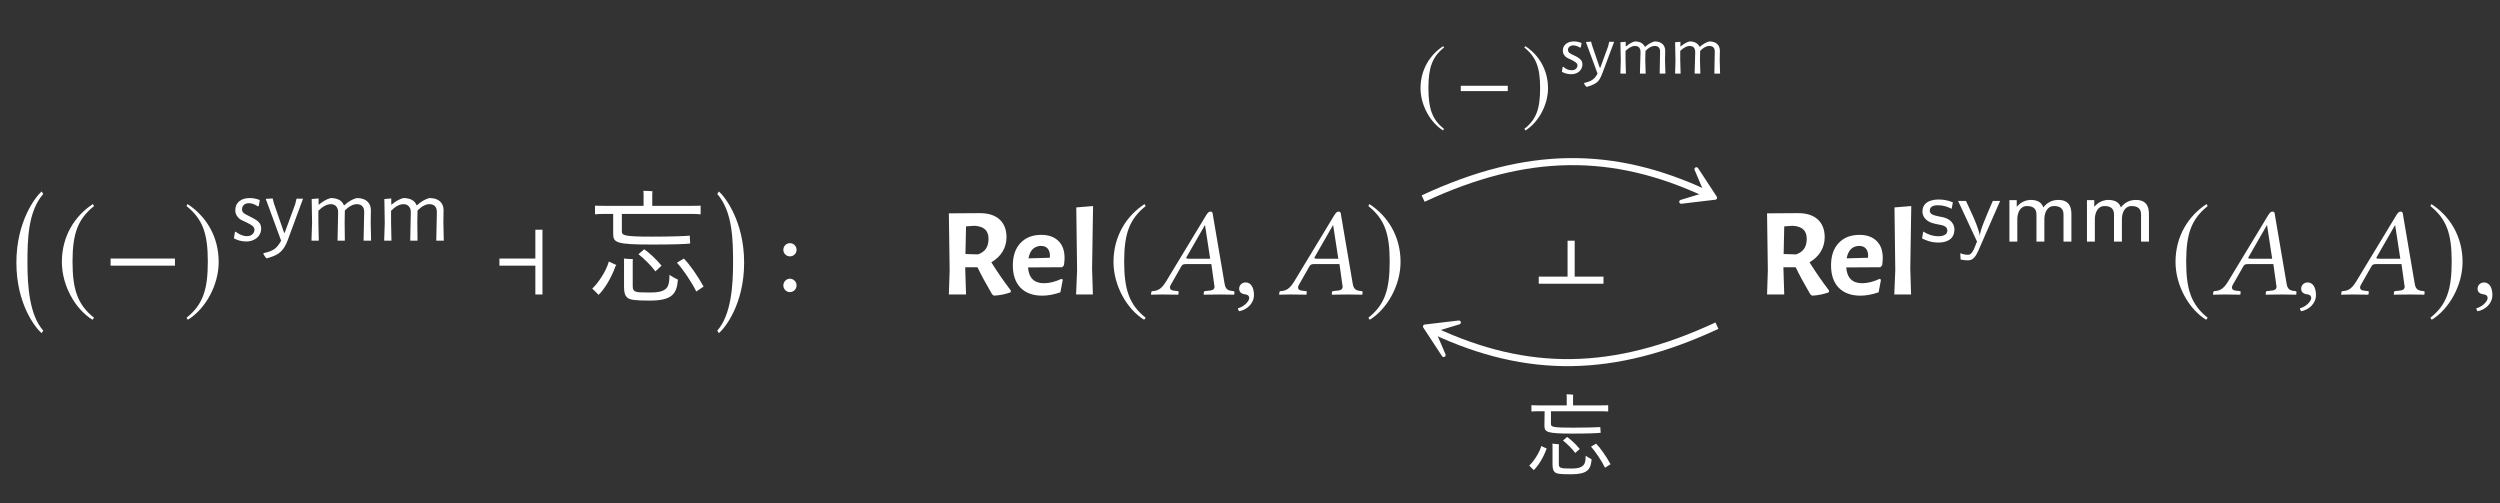 <?xml version="1.0" encoding="UTF-8"?>
<svg xmlns="http://www.w3.org/2000/svg" xmlns:xlink="http://www.w3.org/1999/xlink" width="197.886" height="39.827" viewBox="0 0 197.886 39.827">
<rect x="0" y="0" width="197.886" height="39.827" fill="#333333" stroke="none"/>
<defs>
<g>
<g id="glyph-0-0">
</g>
<g id="glyph-0-1">
<path d="M 2.625 10.453 C 1.531 9.219 1.375 6.922 1.375 5.078 C 1.375 3.234 1.422 1.016 2.625 -0.359 L 2.5 -0.562 C 2.031 -0.156 0.5 1.781 0.5 5.078 C 0.5 8.375 2.031 10.266 2.5 10.656 Z M 2.625 10.453 "/>
</g>
<g id="glyph-0-2">
<path d="M 0.297 10.453 L 0.422 10.656 C 0.891 10.266 2.422 8.375 2.422 5.078 C 2.422 1.781 0.891 -0.156 0.422 -0.562 L 0.297 -0.359 C 1.5 1.016 1.547 3.234 1.547 5.078 C 1.547 6.922 1.391 9.219 0.297 10.453 Z M 0.297 10.453 "/>
</g>
<g id="glyph-1-0">
</g>
<g id="glyph-1-1">
<path d="M 2.938 -7.141 C 1.5 -6.203 0.484 -4.594 0.484 -2.562 C 0.484 -0.703 1.531 1.172 2.906 2.016 L 3.031 1.859 C 1.719 0.812 1.328 -0.391 1.328 -2.594 C 1.328 -4.812 1.75 -5.953 3.031 -6.984 Z M 2.938 -7.141 "/>
</g>
<g id="glyph-1-2">
<path d="M 5.719 -2.281 L 5.719 -2.844 L 0.625 -2.844 L 0.625 -2.281 Z M 5.719 -2.281 "/>
</g>
<g id="glyph-1-3">
<path d="M 0.375 -7.141 L 0.297 -6.984 C 1.578 -5.953 1.984 -4.812 1.984 -2.594 C 1.984 -0.391 1.609 0.812 0.297 1.859 L 0.406 2.016 C 1.781 1.172 2.844 -0.703 2.844 -2.562 C 2.844 -4.594 1.828 -6.203 0.375 -7.141 Z M 0.375 -7.141 "/>
</g>
<g id="glyph-1-4">
<path d="M 4.031 0 L 4.031 -5.125 L 3.469 -5.125 L 3.469 -2.844 L 0.625 -2.844 L 0.625 -2.281 L 3.469 -2.281 L 3.469 0 Z M 4.031 0 "/>
</g>
<g id="glyph-2-0">
</g>
<g id="glyph-2-1">
<path d="M 1.484 -3.375 C 1.766 -3.375 2.031 -3.32 2.281 -3.219 L 2.203 -2.75 L 2.125 -2.719 C 1.883 -2.883 1.648 -2.969 1.422 -2.969 C 1.254 -2.969 1.117 -2.922 1.016 -2.828 C 0.922 -2.734 0.875 -2.617 0.875 -2.484 C 0.875 -2.359 0.926 -2.254 1.031 -2.172 C 1.133 -2.098 1.297 -2.008 1.516 -1.906 C 1.703 -1.812 1.852 -1.727 1.969 -1.656 C 2.082 -1.594 2.18 -1.504 2.266 -1.391 C 2.348 -1.273 2.391 -1.129 2.391 -0.953 C 2.391 -0.773 2.344 -0.609 2.25 -0.453 C 2.156 -0.297 2.016 -0.172 1.828 -0.078 C 1.648 0.016 1.441 0.062 1.203 0.062 C 0.859 0.062 0.535 -0.02 0.234 -0.188 L 0.312 -0.672 L 0.375 -0.719 C 0.508 -0.602 0.656 -0.516 0.812 -0.453 C 0.969 -0.391 1.113 -0.359 1.25 -0.359 C 1.438 -0.359 1.582 -0.406 1.688 -0.5 C 1.801 -0.602 1.859 -0.723 1.859 -0.859 C 1.859 -0.984 1.805 -1.086 1.703 -1.172 C 1.598 -1.254 1.438 -1.348 1.219 -1.453 C 1.031 -1.535 0.879 -1.609 0.766 -1.672 C 0.648 -1.742 0.551 -1.844 0.469 -1.969 C 0.383 -2.094 0.344 -2.242 0.344 -2.422 C 0.344 -2.703 0.441 -2.93 0.641 -3.109 C 0.848 -3.285 1.129 -3.375 1.484 -3.375 Z M 1.484 -3.375 "/>
</g>
<g id="glyph-2-2">
<path d="M 0.719 -2.922 L 1.516 -0.625 L 1.562 -0.625 L 2.391 -2.875 L 2.5 -3.328 L 3.016 -3.328 L 1.828 -0.109 C 1.711 0.211 1.582 0.469 1.438 0.656 C 1.301 0.844 1.133 0.988 0.938 1.094 C 0.738 1.207 0.484 1.305 0.172 1.391 L 0.109 1.391 C 0.016 1.285 -0.062 1.172 -0.125 1.047 L -0.109 0.984 C 0.254 0.91 0.535 0.805 0.734 0.672 C 0.93 0.535 1.113 0.312 1.281 0 L 0.062 -3.312 L 0.609 -3.344 Z M 0.719 -2.922 "/>
</g>
<g id="glyph-2-3">
<path d="M 4.75 -2.266 C 4.75 -2.461 4.703 -2.613 4.609 -2.719 C 4.516 -2.832 4.367 -2.891 4.172 -2.891 C 3.867 -2.891 3.551 -2.723 3.219 -2.391 L 3.203 -1.453 L 3.219 0 L 2.641 0 L 2.688 -2.266 C 2.688 -2.461 2.633 -2.613 2.531 -2.719 C 2.438 -2.832 2.297 -2.891 2.109 -2.891 C 1.805 -2.891 1.477 -2.719 1.125 -2.375 L 1.125 -1.453 L 1.156 0 L 0.578 0 L 0.625 -1.406 L 0.594 -3.297 L 1.141 -3.344 L 1.141 -2.859 L 1.172 -2.859 C 1.473 -3.117 1.781 -3.289 2.094 -3.375 C 2.363 -3.375 2.586 -3.328 2.766 -3.234 C 2.941 -3.141 3.066 -3 3.141 -2.812 L 3.188 -2.812 C 3.488 -3.094 3.812 -3.281 4.156 -3.375 C 4.531 -3.375 4.812 -3.285 5 -3.109 C 5.188 -2.941 5.281 -2.703 5.281 -2.391 L 5.266 -1.453 L 5.297 0 L 4.703 0 Z M 4.75 -2.266 "/>
</g>
<g id="glyph-3-0">
<path d="M 8.719 0.703 L 8.719 -8.281 L 1.25 -8.281 L 1.25 0.703 Z M 4.984 -4.109 L 1.938 -7.875 L 8.031 -7.875 Z M 8.328 0.016 L 5.234 -3.797 L 8.328 -7.609 Z M 1.641 -7.594 L 4.719 -3.797 L 1.641 0.016 Z M 8.031 0.297 L 1.922 0.297 L 4.984 -3.484 Z M 8.031 0.297 "/>
</g>
<g id="glyph-3-1">
<path d="M 2.219 -6.375 C 2.219 -5.688 2.219 -4.906 2.219 -4.797 C 2.219 -4.094 2.484 -3.953 5.266 -3.953 C 6.953 -3.953 7.844 -3.984 8.312 -4.031 C 8.297 -4.156 8.297 -4.453 8.281 -4.656 C 7.953 -4.625 6.922 -4.578 5.312 -4.578 C 3.078 -4.578 2.906 -4.672 2.906 -5 L 2.906 -6.375 L 8.359 -6.375 C 8.688 -6.375 8.906 -6.375 9.141 -6.344 L 9.141 -7.031 C 8.906 -7.016 8.688 -7.016 8.359 -7.016 L 5.312 -7.016 L 5.312 -7.938 C 5.312 -8 5.328 -8.109 5.328 -8.172 C 5.188 -8.188 4.766 -8.203 4.609 -8.203 C 4.609 -8.125 4.625 -8 4.625 -7.953 L 4.625 -7.016 L 1.578 -7.016 C 1.25 -7.016 1.031 -7.016 0.781 -7.031 L 0.781 -6.344 C 1.031 -6.375 1.25 -6.375 1.578 -6.375 Z M 4.219 -3.188 C 4.609 -2.891 5.219 -2.297 5.562 -1.828 L 6.047 -2.281 C 5.625 -2.797 5.047 -3.328 4.672 -3.578 Z M 6.328 -0.406 C 6.094 -0.234 5.766 -0.156 5.172 -0.156 C 4.422 -0.156 4.203 -0.172 4.078 -0.203 C 3.875 -0.25 3.766 -0.375 3.766 -0.609 L 3.766 -2.656 C 3.766 -2.703 3.781 -2.766 3.781 -2.797 C 3.578 -2.797 3.25 -2.828 3.062 -2.844 C 3.078 -2.797 3.078 -2.734 3.078 -2.688 L 3.078 -0.594 C 3.078 -0.125 3.172 0.156 3.406 0.297 C 3.594 0.422 3.938 0.484 5.109 0.484 C 6.875 0.484 7.25 -0.031 7.344 -1.172 C 7.172 -1.25 6.875 -1.422 6.672 -1.547 C 6.672 -0.844 6.562 -0.562 6.328 -0.406 Z M 7.812 -2.844 L 7.266 -2.516 C 7.75 -1.984 8.422 -1 8.797 -0.234 C 8.984 -0.359 9.203 -0.5 9.375 -0.625 C 8.875 -1.531 8.25 -2.406 7.812 -2.844 Z M 0.562 -0.469 C 0.719 -0.312 0.953 -0.094 1.062 0.031 C 1.531 -0.422 2.078 -1.312 2.406 -2.25 C 2.438 -2.266 2.453 -2.297 2.469 -2.328 L 1.875 -2.609 C 1.672 -1.844 1 -0.859 0.562 -0.469 Z M 0.562 -0.469 "/>
</g>
<g id="glyph-4-0">
</g>
<g id="glyph-4-1">
<path d="M 0.703 -3.531 C 0.703 -3.25 0.938 -3.016 1.219 -3.016 C 1.516 -3.016 1.75 -3.25 1.75 -3.531 C 1.75 -3.828 1.516 -4.062 1.219 -4.062 C 0.938 -4.062 0.703 -3.828 0.703 -3.531 Z M 0.703 -0.719 C 0.703 -0.422 0.938 -0.188 1.219 -0.188 C 1.516 -0.188 1.75 -0.422 1.75 -0.719 C 1.75 -1 1.516 -1.25 1.219 -1.25 C 0.938 -1.25 0.703 -1 0.703 -0.719 Z M 0.703 -0.719 "/>
</g>
<g id="glyph-5-0">
</g>
<g id="glyph-5-1">
<path d="M 2.141 -5.203 C 1.094 -4.531 0.344 -3.344 0.344 -1.875 C 0.344 -0.516 1.125 0.844 2.125 1.469 L 2.203 1.344 C 1.25 0.594 0.969 -0.281 0.969 -1.891 C 0.969 -3.5 1.266 -4.344 2.203 -5.094 Z M 2.141 -5.203 "/>
</g>
<g id="glyph-5-2">
<path d="M 4.172 -1.656 L 4.172 -2.078 L 0.453 -2.078 L 0.453 -1.656 Z M 4.172 -1.656 "/>
</g>
<g id="glyph-5-3">
<path d="M 0.281 -5.203 L 0.203 -5.094 C 1.141 -4.344 1.453 -3.5 1.453 -1.891 C 1.453 -0.281 1.172 0.594 0.203 1.344 L 0.297 1.469 C 1.297 0.844 2.078 -0.516 2.078 -1.875 C 2.078 -3.344 1.328 -4.531 0.281 -5.203 Z M 0.281 -5.203 "/>
</g>
<g id="glyph-6-0">
</g>
<g id="glyph-6-1">
<path d="M 1.125 -2.547 C 1.332 -2.547 1.535 -2.504 1.734 -2.422 L 1.672 -2.078 L 1.594 -2.062 C 1.414 -2.176 1.242 -2.234 1.078 -2.234 C 0.953 -2.234 0.848 -2.195 0.766 -2.125 C 0.691 -2.062 0.656 -1.977 0.656 -1.875 C 0.656 -1.781 0.691 -1.703 0.766 -1.641 C 0.848 -1.578 0.973 -1.508 1.141 -1.438 C 1.285 -1.375 1.398 -1.312 1.484 -1.25 C 1.566 -1.195 1.641 -1.129 1.703 -1.047 C 1.766 -0.961 1.797 -0.852 1.797 -0.719 C 1.797 -0.582 1.758 -0.457 1.688 -0.344 C 1.625 -0.227 1.523 -0.133 1.391 -0.062 C 1.254 0.008 1.094 0.047 0.906 0.047 C 0.645 0.047 0.398 -0.016 0.172 -0.141 L 0.234 -0.516 L 0.281 -0.547 C 0.383 -0.453 0.492 -0.379 0.609 -0.328 C 0.734 -0.285 0.848 -0.266 0.953 -0.266 C 1.086 -0.266 1.195 -0.301 1.281 -0.375 C 1.363 -0.457 1.406 -0.547 1.406 -0.641 C 1.406 -0.742 1.363 -0.82 1.281 -0.875 C 1.207 -0.938 1.086 -1.008 0.922 -1.094 C 0.773 -1.156 0.656 -1.211 0.562 -1.266 C 0.477 -1.316 0.406 -1.391 0.344 -1.484 C 0.281 -1.578 0.25 -1.691 0.25 -1.828 C 0.25 -2.035 0.328 -2.207 0.484 -2.344 C 0.641 -2.477 0.852 -2.547 1.125 -2.547 Z M 1.125 -2.547 "/>
</g>
<g id="glyph-6-2">
<path d="M 0.547 -2.203 L 1.141 -0.469 L 1.188 -0.469 L 1.812 -2.172 L 1.891 -2.516 L 2.281 -2.516 L 1.375 -0.094 C 1.289 0.156 1.195 0.352 1.094 0.5 C 0.988 0.645 0.859 0.754 0.703 0.828 C 0.555 0.91 0.363 0.984 0.125 1.047 L 0.094 1.047 C 0.008 0.973 -0.051 0.891 -0.094 0.797 L -0.078 0.734 C 0.191 0.68 0.398 0.602 0.547 0.5 C 0.703 0.406 0.844 0.238 0.969 0 L 0.047 -2.5 L 0.453 -2.531 Z M 0.547 -2.203 "/>
</g>
<g id="glyph-6-3">
<path d="M 3.578 -1.703 C 3.586 -1.859 3.555 -1.977 3.484 -2.062 C 3.41 -2.145 3.301 -2.188 3.156 -2.188 C 2.914 -2.188 2.672 -2.055 2.422 -1.797 L 2.406 -1.094 L 2.438 0 L 1.984 0 L 2.031 -1.703 C 2.031 -1.859 1.992 -1.977 1.922 -2.062 C 1.848 -2.145 1.738 -2.188 1.594 -2.188 C 1.363 -2.188 1.113 -2.055 0.844 -1.797 L 0.844 -1.109 L 0.875 0 L 0.438 0 L 0.469 -1.062 L 0.438 -2.484 L 0.859 -2.516 L 0.859 -2.156 L 0.891 -2.156 C 1.117 -2.352 1.348 -2.484 1.578 -2.547 C 1.785 -2.547 1.953 -2.508 2.078 -2.438 C 2.211 -2.363 2.312 -2.258 2.375 -2.125 L 2.406 -2.125 C 2.633 -2.332 2.879 -2.473 3.141 -2.547 C 3.422 -2.547 3.629 -2.477 3.766 -2.344 C 3.91 -2.219 3.984 -2.035 3.984 -1.797 L 3.969 -1.094 L 4 0 L 3.547 0 Z M 3.578 -1.703 "/>
</g>
<g id="glyph-7-0">
<path d="M 6.359 0.516 L 6.359 -6.031 L 0.906 -6.031 L 0.906 0.516 Z M 3.625 -3 L 1.406 -5.734 L 5.844 -5.734 Z M 6.062 0.016 L 3.812 -2.766 L 6.062 -5.547 Z M 1.203 -5.531 L 3.438 -2.766 L 1.203 0 Z M 5.859 0.219 L 1.406 0.219 L 3.625 -2.531 Z M 5.859 0.219 "/>
</g>
<g id="glyph-7-1">
<path d="M 1.625 -4.641 C 1.625 -4.156 1.609 -3.578 1.609 -3.5 C 1.609 -2.984 1.812 -2.875 3.844 -2.875 C 5.062 -2.875 5.719 -2.906 6.062 -2.938 C 6.047 -3.031 6.047 -3.25 6.031 -3.391 C 5.797 -3.375 5.047 -3.344 3.875 -3.344 C 2.25 -3.344 2.125 -3.406 2.125 -3.641 L 2.125 -4.641 L 6.094 -4.641 C 6.328 -4.641 6.5 -4.641 6.656 -4.625 L 6.656 -5.125 C 6.5 -5.109 6.328 -5.109 6.094 -5.109 L 3.875 -5.109 L 3.875 -5.797 C 3.875 -5.828 3.875 -5.922 3.891 -5.953 C 3.781 -5.969 3.469 -5.984 3.359 -5.984 C 3.359 -5.922 3.375 -5.828 3.375 -5.797 L 3.375 -5.109 L 1.156 -5.109 C 0.922 -5.109 0.75 -5.109 0.578 -5.125 L 0.578 -4.625 C 0.75 -4.641 0.922 -4.641 1.156 -4.641 Z M 3.078 -2.328 C 3.359 -2.109 3.812 -1.672 4.047 -1.344 L 4.406 -1.656 C 4.094 -2.047 3.672 -2.422 3.406 -2.609 Z M 4.609 -0.297 C 4.438 -0.172 4.203 -0.109 3.766 -0.109 C 3.219 -0.109 3.062 -0.125 2.969 -0.156 C 2.812 -0.188 2.75 -0.281 2.75 -0.438 L 2.75 -1.938 C 2.75 -1.969 2.75 -2.016 2.766 -2.031 C 2.609 -2.047 2.375 -2.062 2.234 -2.078 C 2.234 -2.047 2.25 -2 2.25 -1.953 L 2.25 -0.422 C 2.25 -0.094 2.312 0.109 2.484 0.219 C 2.625 0.312 2.875 0.344 3.719 0.344 C 5 0.344 5.281 -0.016 5.344 -0.844 C 5.219 -0.906 5 -1.031 4.875 -1.125 C 4.875 -0.625 4.781 -0.422 4.609 -0.297 Z M 5.703 -2.078 L 5.297 -1.844 C 5.641 -1.453 6.141 -0.719 6.406 -0.172 C 6.547 -0.266 6.703 -0.359 6.844 -0.453 C 6.469 -1.125 6.016 -1.766 5.703 -2.078 Z M 0.406 -0.344 C 0.516 -0.234 0.688 -0.062 0.766 0.016 C 1.109 -0.312 1.516 -0.953 1.766 -1.641 C 1.766 -1.656 1.781 -1.672 1.797 -1.688 L 1.359 -1.891 C 1.219 -1.344 0.719 -0.625 0.406 -0.344 Z M 0.406 -0.344 "/>
</g>
<g id="glyph-8-0">
</g>
<g id="glyph-8-1">
<path d="M 0 4.031 L 5.125 4.031 L 5.125 3.469 L 2.844 3.469 L 2.844 0.625 L 2.281 0.625 L 2.281 3.469 L 0 3.469 Z M 0 4.031 "/>
</g>
<g id="glyph-9-0">
</g>
<g id="glyph-9-1">
<path d="M 4.141 -2.547 C 4.66 -1.723 5.176 -0.977 5.688 -0.312 L 5.672 -0.172 C 5.242 -0.016 4.801 0.07 4.344 0.094 L 4.203 -0.016 C 3.723 -0.836 3.336 -1.551 3.047 -2.156 L 2.078 -2.156 L 2.078 -2.031 L 2.141 0 L 0.781 0 L 0.844 -1.906 L 0.781 -6.422 L 3.234 -6.438 C 3.91 -6.438 4.43 -6.27 4.797 -5.938 C 5.16 -5.602 5.344 -5.133 5.344 -4.531 C 5.344 -4.113 5.238 -3.734 5.031 -3.391 C 4.82 -3.047 4.523 -2.766 4.141 -2.547 Z M 2.094 -3.203 L 3.078 -3.172 C 3.641 -3.359 3.922 -3.766 3.922 -4.391 C 3.922 -4.734 3.828 -4.988 3.641 -5.156 C 3.461 -5.32 3.188 -5.414 2.812 -5.438 L 2.141 -5.391 Z M 2.094 -3.203 "/>
</g>
<g id="glyph-9-2">
<path d="M 4.203 -2.156 L 1.5 -2.141 C 1.562 -1.305 1.984 -0.891 2.766 -0.891 C 3.18 -0.891 3.641 -1.004 4.141 -1.234 L 4.25 -1.172 L 4.062 -0.172 C 3.551 0.004 3.07 0.094 2.625 0.094 C 1.895 0.094 1.32 -0.113 0.906 -0.531 C 0.5 -0.957 0.297 -1.547 0.297 -2.297 C 0.297 -3.047 0.492 -3.633 0.891 -4.062 C 1.297 -4.5 1.848 -4.719 2.547 -4.719 C 3.129 -4.719 3.582 -4.555 3.906 -4.234 C 4.227 -3.922 4.391 -3.473 4.391 -2.891 C 4.391 -2.734 4.375 -2.539 4.344 -2.312 Z M 3.234 -3.047 C 3.234 -3.305 3.172 -3.504 3.047 -3.641 C 2.93 -3.773 2.758 -3.844 2.531 -3.844 C 2.27 -3.844 2.051 -3.758 1.875 -3.594 C 1.707 -3.426 1.594 -3.18 1.531 -2.859 L 3.219 -2.906 Z M 3.234 -3.047 "/>
</g>
<g id="glyph-9-3">
<path d="M 1.906 -2.047 L 1.969 0 L 0.641 0 L 0.719 -1.922 L 0.656 -6.891 L 1.984 -7 Z M 1.906 -2.047 "/>
</g>
<g id="glyph-10-0">
</g>
<g id="glyph-10-1">
<path d="M 3.062 -2.828 C 2.906 -2.828 2.828 -2.844 2.828 -2.891 C 2.828 -2.906 2.828 -2.938 2.844 -2.953 L 4.297 -5.484 L 4.312 -5.484 L 4.719 -2.828 Z M 1.609 -0.781 L 2.438 -2.234 C 2.516 -2.359 2.578 -2.406 2.812 -2.406 L 4.812 -2.406 L 5.047 -0.719 C 5.062 -0.688 5.062 -0.656 5.062 -0.625 C 5.062 -0.406 4.906 -0.312 4.578 -0.297 L 4.297 -0.266 C 4.25 -0.266 4.234 -0.234 4.219 -0.188 L 4.203 0 L 4.203 0.016 C 4.562 0.016 5.109 0 5.469 0 C 5.859 0 6.25 0.016 6.594 0.016 L 6.625 0 L 6.641 -0.188 C 6.641 -0.234 6.609 -0.266 6.562 -0.266 L 6.453 -0.281 C 6.078 -0.312 5.922 -0.469 5.859 -0.859 L 4.938 -6.266 C 4.922 -6.453 4.891 -6.562 4.75 -6.562 C 4.609 -6.562 4.516 -6.469 4.359 -6.203 L 1.219 -1.016 C 0.844 -0.406 0.562 -0.297 0.156 -0.266 C 0.094 -0.266 0.062 -0.234 0.062 -0.188 L 0.031 0 L 0.047 0.016 C 0.406 0.016 0.562 0 0.922 0 C 1.312 0 1.828 0.016 2.172 0.016 L 2.203 0 L 2.219 -0.188 C 2.234 -0.234 2.203 -0.266 2.156 -0.266 L 1.891 -0.297 C 1.641 -0.312 1.531 -0.406 1.531 -0.562 C 1.531 -0.625 1.562 -0.703 1.609 -0.781 Z M 1.609 -0.781 "/>
</g>
<g id="glyph-10-2">
<path d="M 1.031 -0.953 C 0.734 -0.953 0.516 -0.734 0.516 -0.453 C 0.516 -0.141 0.766 -0.047 0.953 -0.016 C 1.141 0 1.312 0.062 1.312 0.297 C 1.312 0.5 0.953 0.953 0.422 1.094 C 0.422 1.188 0.453 1.25 0.516 1.328 C 1.109 1.219 1.688 0.734 1.688 0.047 C 1.688 -0.562 1.438 -0.953 1.031 -0.953 Z M 1.031 -0.953 "/>
</g>
<g id="glyph-11-0">
</g>
<g id="glyph-11-1">
<path d="M 2.781 -0.938 C 2.781 -1.078 2.766 -1.359 2.469 -1.641 C 2.188 -1.875 1.938 -1.922 1.578 -1.984 C 1.156 -2.078 0.828 -2.141 0.828 -2.453 C 0.828 -2.875 1.344 -2.875 1.453 -2.875 C 1.875 -2.875 2.188 -2.781 2.562 -2.594 L 2.656 -3.109 C 2.156 -3.312 1.797 -3.328 1.531 -3.328 C 1.344 -3.328 0.25 -3.328 0.25 -2.375 C 0.25 -2.031 0.438 -1.844 0.531 -1.75 C 0.797 -1.5 1.094 -1.438 1.484 -1.359 C 1.828 -1.297 2.219 -1.234 2.219 -0.875 C 2.219 -0.422 1.609 -0.422 1.516 -0.422 C 1.047 -0.422 0.609 -0.594 0.312 -0.797 L 0.219 -0.25 C 0.469 -0.125 0.906 0.078 1.516 0.078 C 1.844 0.078 2.156 0.016 2.422 -0.172 C 2.703 -0.375 2.781 -0.703 2.781 -0.938 Z M 2.781 -0.938 "/>
</g>
<g id="glyph-11-2">
<path d="M 3.438 -3.219 L 2.859 -3.219 C 2.266 -1.844 1.859 -0.906 1.828 -0.453 C 1.812 -0.656 1.688 -1.031 1.562 -1.359 C 1.438 -1.656 1.328 -1.953 1.188 -2.234 L 0.734 -3.219 L 0.109 -3.219 L 1.609 0 L 1.344 0.641 C 1.188 0.938 1.078 1.047 0.891 1.047 C 0.859 1.047 0.594 1.047 0.281 0.922 L 0.312 1.422 C 0.391 1.438 0.656 1.484 0.875 1.484 C 1.172 1.484 1.438 1.375 1.734 0.672 Z M 3.438 -3.219 "/>
</g>
<g id="glyph-11-3">
<path d="M 5.516 0 L 5.516 -2.156 C 5.516 -2.719 5.359 -3.297 4.469 -3.297 C 3.844 -3.297 3.469 -2.938 3.297 -2.703 C 3.219 -2.906 3.047 -3.297 2.312 -3.297 C 1.906 -3.297 1.5 -3.125 1.188 -2.75 L 1.188 -3.281 L 0.609 -3.281 L 0.609 0 L 1.234 0 L 1.234 -1.766 C 1.234 -2.25 1.438 -2.812 2 -2.812 C 2.75 -2.812 2.75 -2.312 2.75 -2.094 L 2.75 0 L 3.375 0 L 3.375 -1.766 C 3.375 -2.25 3.578 -2.812 4.141 -2.812 C 4.891 -2.812 4.891 -2.312 4.891 -2.094 L 4.891 0 Z M 5.516 0 "/>
</g>
</g>
<clipPath id="clip-0">
<path clip-rule="nonzero" d="M 196 22 L 197.887 22 L 197.887 25 L 196 25 Z M 196 22 "/>
</clipPath>
</defs>
<g fill="rgb(100%, 100%, 100%)" fill-opacity="1">
<use xlink:href="#glyph-0-1" x="0.797" y="15.715"/>
</g>
<g fill="rgb(100%, 100%, 100%)" fill-opacity="1">
<use xlink:href="#glyph-1-1" x="4.413" y="23.294"/>
</g>
<g fill="rgb(100%, 100%, 100%)" fill-opacity="1">
<use xlink:href="#glyph-1-2" x="8.129" y="23.309"/>
</g>
<g fill="rgb(100%, 100%, 100%)" fill-opacity="1">
<use xlink:href="#glyph-1-3" x="14.466" y="23.294"/>
</g>
<g fill="rgb(100%, 100%, 100%)" fill-opacity="1">
<use xlink:href="#glyph-2-1" x="18.281" y="19.052"/>
<use xlink:href="#glyph-2-2" x="20.972" y="19.052"/>
<use xlink:href="#glyph-2-3" x="24.077" y="19.052"/>
</g>
<g fill="rgb(100%, 100%, 100%)" fill-opacity="1">
<use xlink:href="#glyph-2-3" x="29.83" y="19.052"/>
</g>
<g fill="rgb(100%, 100%, 100%)" fill-opacity="1">
<use xlink:href="#glyph-1-4" x="38.907" y="23.309"/>
</g>
<g fill="rgb(100%, 100%, 100%)" fill-opacity="1">
<use xlink:href="#glyph-3-1" x="46.317" y="23.309"/>
</g>
<g fill="rgb(100%, 100%, 100%)" fill-opacity="1">
<use xlink:href="#glyph-0-2" x="56.479" y="15.715"/>
</g>
<g fill="rgb(100%, 100%, 100%)" fill-opacity="1">
<use xlink:href="#glyph-4-1" x="61.302" y="23.309"/>
</g>
<path fill="none" stroke-width="0.558" stroke-linecap="butt" stroke-linejoin="miter" stroke="rgb(100%, 100%, 100%)" stroke-opacity="1" stroke-miterlimit="10" d="M -11.627 5.039 C -3.408 8.871 3.409 8.871 10.764 5.442 " transform="matrix(1, 0, 0, -1, 124.275, 20.758)"/>
<path fill-rule="nonzero" fill="rgb(100%, 100%, 100%)" fill-opacity="1" stroke-width="0.311" stroke-linecap="butt" stroke-linejoin="round" stroke="rgb(100%, 100%, 100%)" stroke-opacity="1" stroke-miterlimit="10" d="M 3.69 0.002 L 1.389 1.425 L 2.972 -0.001 L 1.389 -1.424 Z M 3.69 0.002 " transform="matrix(0.906, 0.423, 0.423, -0.906, 132.417, 14.095)"/>
<g fill="rgb(100%, 100%, 100%)" fill-opacity="1">
<use xlink:href="#glyph-5-1" x="112.097" y="8.856"/>
</g>
<g fill="rgb(100%, 100%, 100%)" fill-opacity="1">
<use xlink:href="#glyph-5-2" x="115.174" y="8.867"/>
</g>
<g fill="rgb(100%, 100%, 100%)" fill-opacity="1">
<use xlink:href="#glyph-5-3" x="120.454" y="8.856"/>
</g>
<g fill="rgb(100%, 100%, 100%)" fill-opacity="1">
<use xlink:href="#glyph-6-1" x="123.457" y="5.826"/>
<use xlink:href="#glyph-6-2" x="125.484" y="5.826"/>
<use xlink:href="#glyph-6-3" x="127.824" y="5.826"/>
</g>
<g fill="rgb(100%, 100%, 100%)" fill-opacity="1">
<use xlink:href="#glyph-6-3" x="132.153" y="5.826"/>
</g>
<path fill="none" stroke-width="0.558" stroke-linecap="butt" stroke-linejoin="miter" stroke="rgb(100%, 100%, 100%)" stroke-opacity="1" stroke-miterlimit="10" d="M 11.627 -5.019 C 3.409 -8.851 -3.408 -8.851 -10.763 -5.422 " transform="matrix(1, 0, 0, -1, 124.275, 20.758)"/>
<path fill-rule="nonzero" fill="rgb(100%, 100%, 100%)" fill-opacity="1" stroke-width="0.311" stroke-linecap="butt" stroke-linejoin="round" stroke="rgb(100%, 100%, 100%)" stroke-opacity="1" stroke-miterlimit="10" d="M 3.689 0.002 L 1.388 1.424 L 2.974 0 L 1.389 -1.424 Z M 3.689 0.002 " transform="matrix(-0.906, -0.423, -0.423, 0.906, 116.133, 27.401)"/>
<g fill="rgb(100%, 100%, 100%)" fill-opacity="1">
<use xlink:href="#glyph-7-1" x="120.639" y="37.196"/>
</g>
<g fill="rgb(100%, 100%, 100%)" fill-opacity="1">
<use xlink:href="#glyph-8-1" x="121.799" y="18.427"/>
</g>
<g fill="rgb(100%, 100%, 100%)" fill-opacity="1">
<use xlink:href="#glyph-9-1" x="74.325" y="23.309"/>
</g>
<g fill="rgb(100%, 100%, 100%)" fill-opacity="1">
<use xlink:href="#glyph-9-2" x="79.874" y="23.309"/>
</g>
<g fill="rgb(100%, 100%, 100%)" fill-opacity="1">
<use xlink:href="#glyph-9-3" x="84.537" y="23.309"/>
</g>
<g fill="rgb(100%, 100%, 100%)" fill-opacity="1">
<use xlink:href="#glyph-1-1" x="87.655" y="23.294"/>
</g>
<g fill="rgb(100%, 100%, 100%)" fill-opacity="1">
<use xlink:href="#glyph-10-1" x="91.072" y="23.309"/>
</g>
<g fill="rgb(100%, 100%, 100%)" fill-opacity="1">
<use xlink:href="#glyph-10-2" x="97.568" y="23.309"/>
</g>
<g fill="rgb(100%, 100%, 100%)" fill-opacity="1">
<use xlink:href="#glyph-10-1" x="101.214" y="23.309"/>
</g>
<g fill="rgb(100%, 100%, 100%)" fill-opacity="1">
<use xlink:href="#glyph-1-3" x="108.016" y="23.294"/>
</g>
<g fill="rgb(100%, 100%, 100%)" fill-opacity="1">
<use xlink:href="#glyph-9-1" x="139.089" y="23.309"/>
</g>
<g fill="rgb(100%, 100%, 100%)" fill-opacity="1">
<use xlink:href="#glyph-9-2" x="144.638" y="23.309"/>
</g>
<g fill="rgb(100%, 100%, 100%)" fill-opacity="1">
<use xlink:href="#glyph-9-3" x="149.301" y="23.309"/>
</g>
<g fill="rgb(100%, 100%, 100%)" fill-opacity="1">
<use xlink:href="#glyph-11-1" x="151.921" y="19.122"/>
<use xlink:href="#glyph-11-2" x="154.881" y="19.122"/>
<use xlink:href="#glyph-11-3" x="158.445" y="19.122"/>
<use xlink:href="#glyph-11-3" x="164.583" y="19.122"/>
</g>
<g fill="rgb(100%, 100%, 100%)" fill-opacity="1">
<use xlink:href="#glyph-1-1" x="171.718" y="23.294"/>
</g>
<g fill="rgb(100%, 100%, 100%)" fill-opacity="1">
<use xlink:href="#glyph-10-1" x="175.135" y="23.309"/>
</g>
<g fill="rgb(100%, 100%, 100%)" fill-opacity="1">
<use xlink:href="#glyph-10-2" x="181.631" y="23.309"/>
</g>
<g fill="rgb(100%, 100%, 100%)" fill-opacity="1">
<use xlink:href="#glyph-10-1" x="185.277" y="23.309"/>
</g>
<g fill="rgb(100%, 100%, 100%)" fill-opacity="1">
<use xlink:href="#glyph-1-3" x="192.078" y="23.294"/>
</g>
<g clip-path="url(#clip-0)">
<g fill="rgb(100%, 100%, 100%)" fill-opacity="1">
<use xlink:href="#glyph-10-2" x="195.595" y="23.309"/>
</g>
</g>
</svg>
